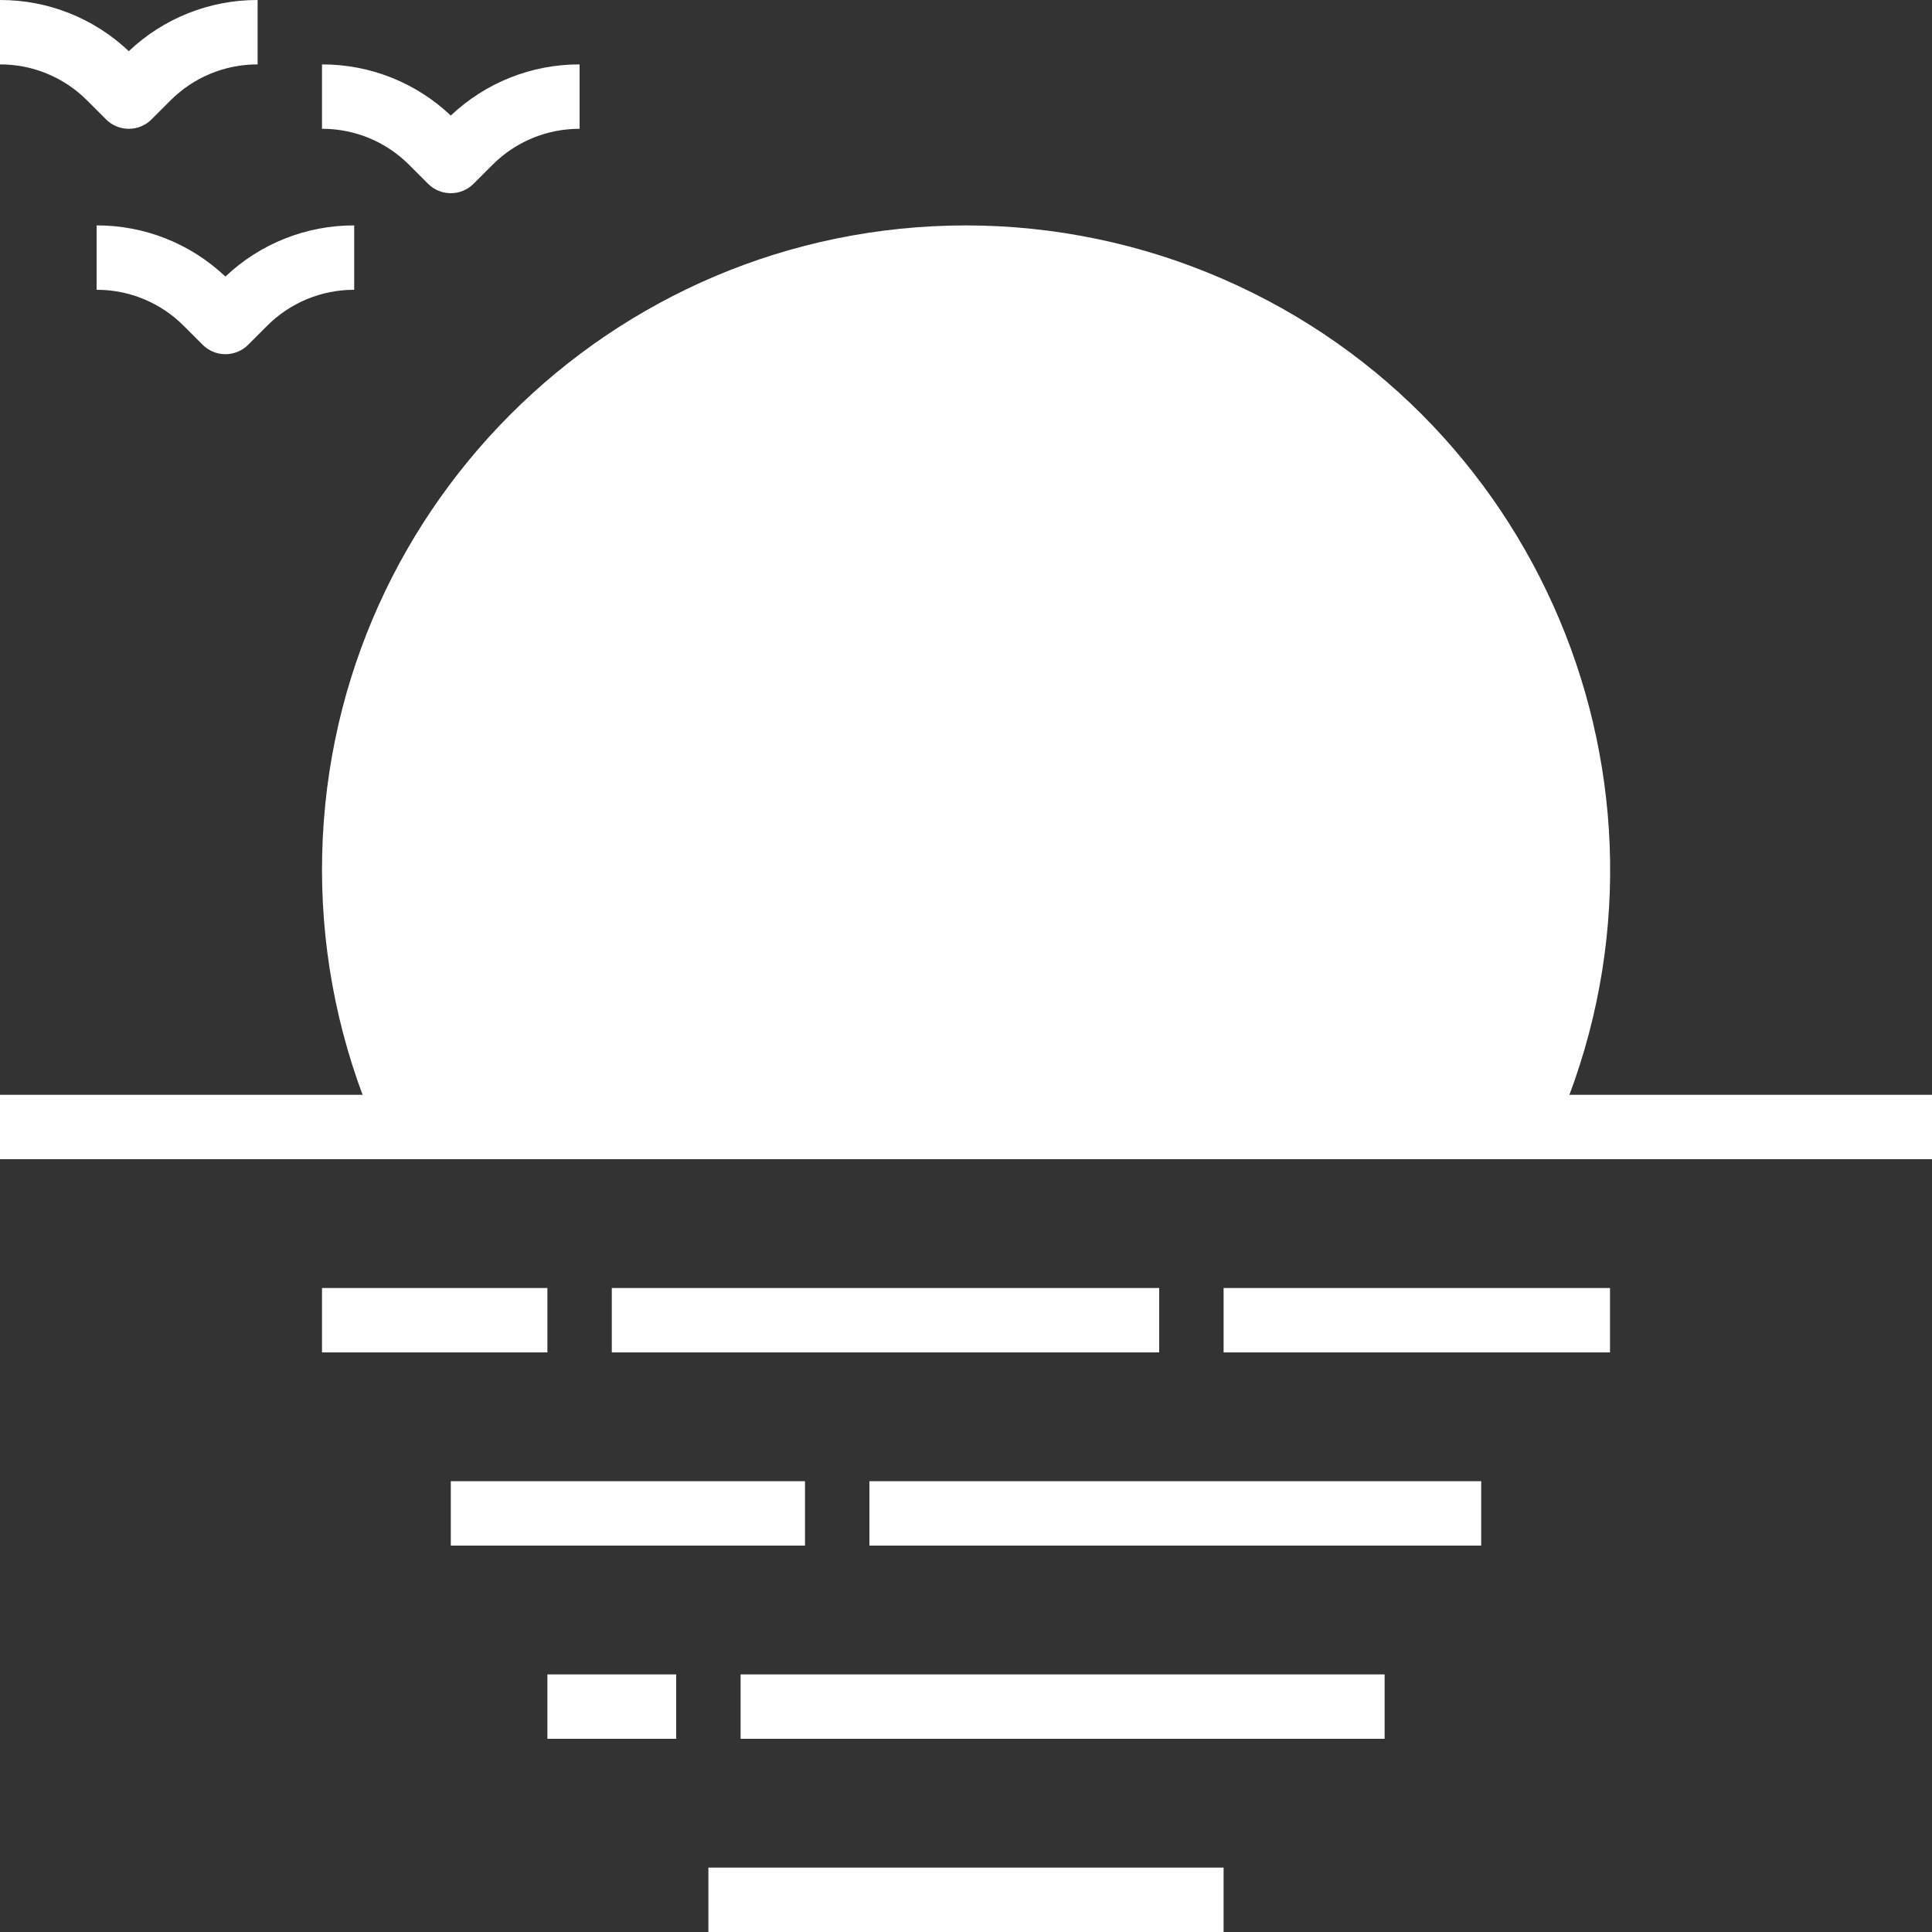 <?xml version="1.0"?>
<svg xmlns="http://www.w3.org/2000/svg" xmlns:xlink="http://www.w3.org/1999/xlink" version="1.1" id="Capa_1" x="0px" y="0px" viewBox="0 0 512 512" style="enable-background:new 0 0 512 512;" xml:space="preserve" width="512px" height="512px" class=""><rect x="0" y="0" width="512" height="512" fill="#333333" stroke="none"/><g><g>
	<rect x="324.267" y="341.334" style="fill:#FFFFFF" width="102.4" height="17.067" data-original="#FA962A" class="active-path" data-old_color="#FA962A"/>
	<rect x="162.133" y="341.334" style="fill:#FFFFFF" width="145.067" height="17.067" data-original="#FA962A" class="active-path" data-old_color="#FA962A"/>
	<rect x="85.333" y="341.334" style="fill:#FFFFFF" width="59.733" height="17.067" data-original="#FA962A" class="active-path" data-old_color="#FA962A"/>
	<rect x="230.4" y="392.534" style="fill:#FFFFFF" width="162.133" height="17.067" data-original="#FA962A" class="active-path" data-old_color="#FA962A"/>
	<rect x="119.467" y="392.534" style="fill:#FFFFFF" width="93.867" height="17.067" data-original="#FA962A" class="active-path" data-old_color="#FA962A"/>
	<rect x="196.267" y="443.734" style="fill:#FFFFFF" width="170.667" height="17.067" data-original="#FA962A" class="active-path" data-old_color="#FA962A"/>
	<rect x="145.067" y="443.734" style="fill:#FFFFFF" width="34.133" height="17.067" data-original="#FA962A" class="active-path" data-old_color="#FA962A"/>
	<rect x="187.733" y="494.934" style="fill:#FFFFFF" width="136.533" height="17.067" data-original="#FA962A" class="active-path" data-old_color="#FA962A"/>
</g><path style="fill:#FFFFFF" d="M256,59.734c-94.31,0.051-170.718,76.544-170.667,170.854c0.017,23.424,4.847,46.601,14.199,68.079  h312.934c37.649-86.468-1.92-187.085-88.388-224.734C302.601,64.58,279.424,59.751,256,59.734z" data-original="#FDB62F" class="" data-old_color="#FDB62F"/><g>
	<path style="fill:#FFFFFF" d="M34.133,34.134c-2.261,0-4.437-0.896-6.033-2.5L23.1,26.633C16.99,20.489,8.67,17.041,0,17.067V0   C12.698-0.034,24.917,4.822,34.133,13.56C43.349,4.822,55.569-0.034,68.267,0v17.067c-8.67-0.026-16.99,3.422-23.1,9.566   l-5.001,5.001C38.571,33.238,36.395,34.134,34.133,34.134z" data-original="#DE4C3C" class="" data-old_color="#DE4C3C"/>
	<path style="fill:#FFFFFF" d="M59.733,93.867c-2.261,0-4.437-0.896-6.033-2.5L48.7,86.366c-6.11-6.144-14.43-9.591-23.1-9.566   V59.734c12.698-0.034,24.917,4.821,34.133,13.559c9.216-8.738,21.436-13.594,34.133-13.559V76.8   c-8.67-0.026-16.99,3.422-23.1,9.566l-5.001,5.001C64.171,92.971,61.995,93.867,59.733,93.867z" data-original="#DE4C3C" class="" data-old_color="#DE4C3C"/>
	<path style="fill:#FFFFFF" d="M119.467,51.2c-2.261,0-4.437-0.896-6.033-2.5l-5.001-5.001c-6.11-6.144-14.43-9.591-23.1-9.566   V17.067c12.698-0.034,24.917,4.821,34.133,13.559c9.216-8.738,21.436-13.594,34.133-13.559v17.067   c-8.67-0.026-16.99,3.422-23.1,9.566L125.5,48.7C123.904,50.304,121.728,51.2,119.467,51.2z" data-original="#DE4C3C" class="" data-old_color="#DE4C3C"/>
</g><rect x="0" y="290.134" style="fill:#FFFFFF" width="512" height="17.067" data-original="#FA962A" class="active-path" data-old_color="#FA962A"/></g> </svg>
